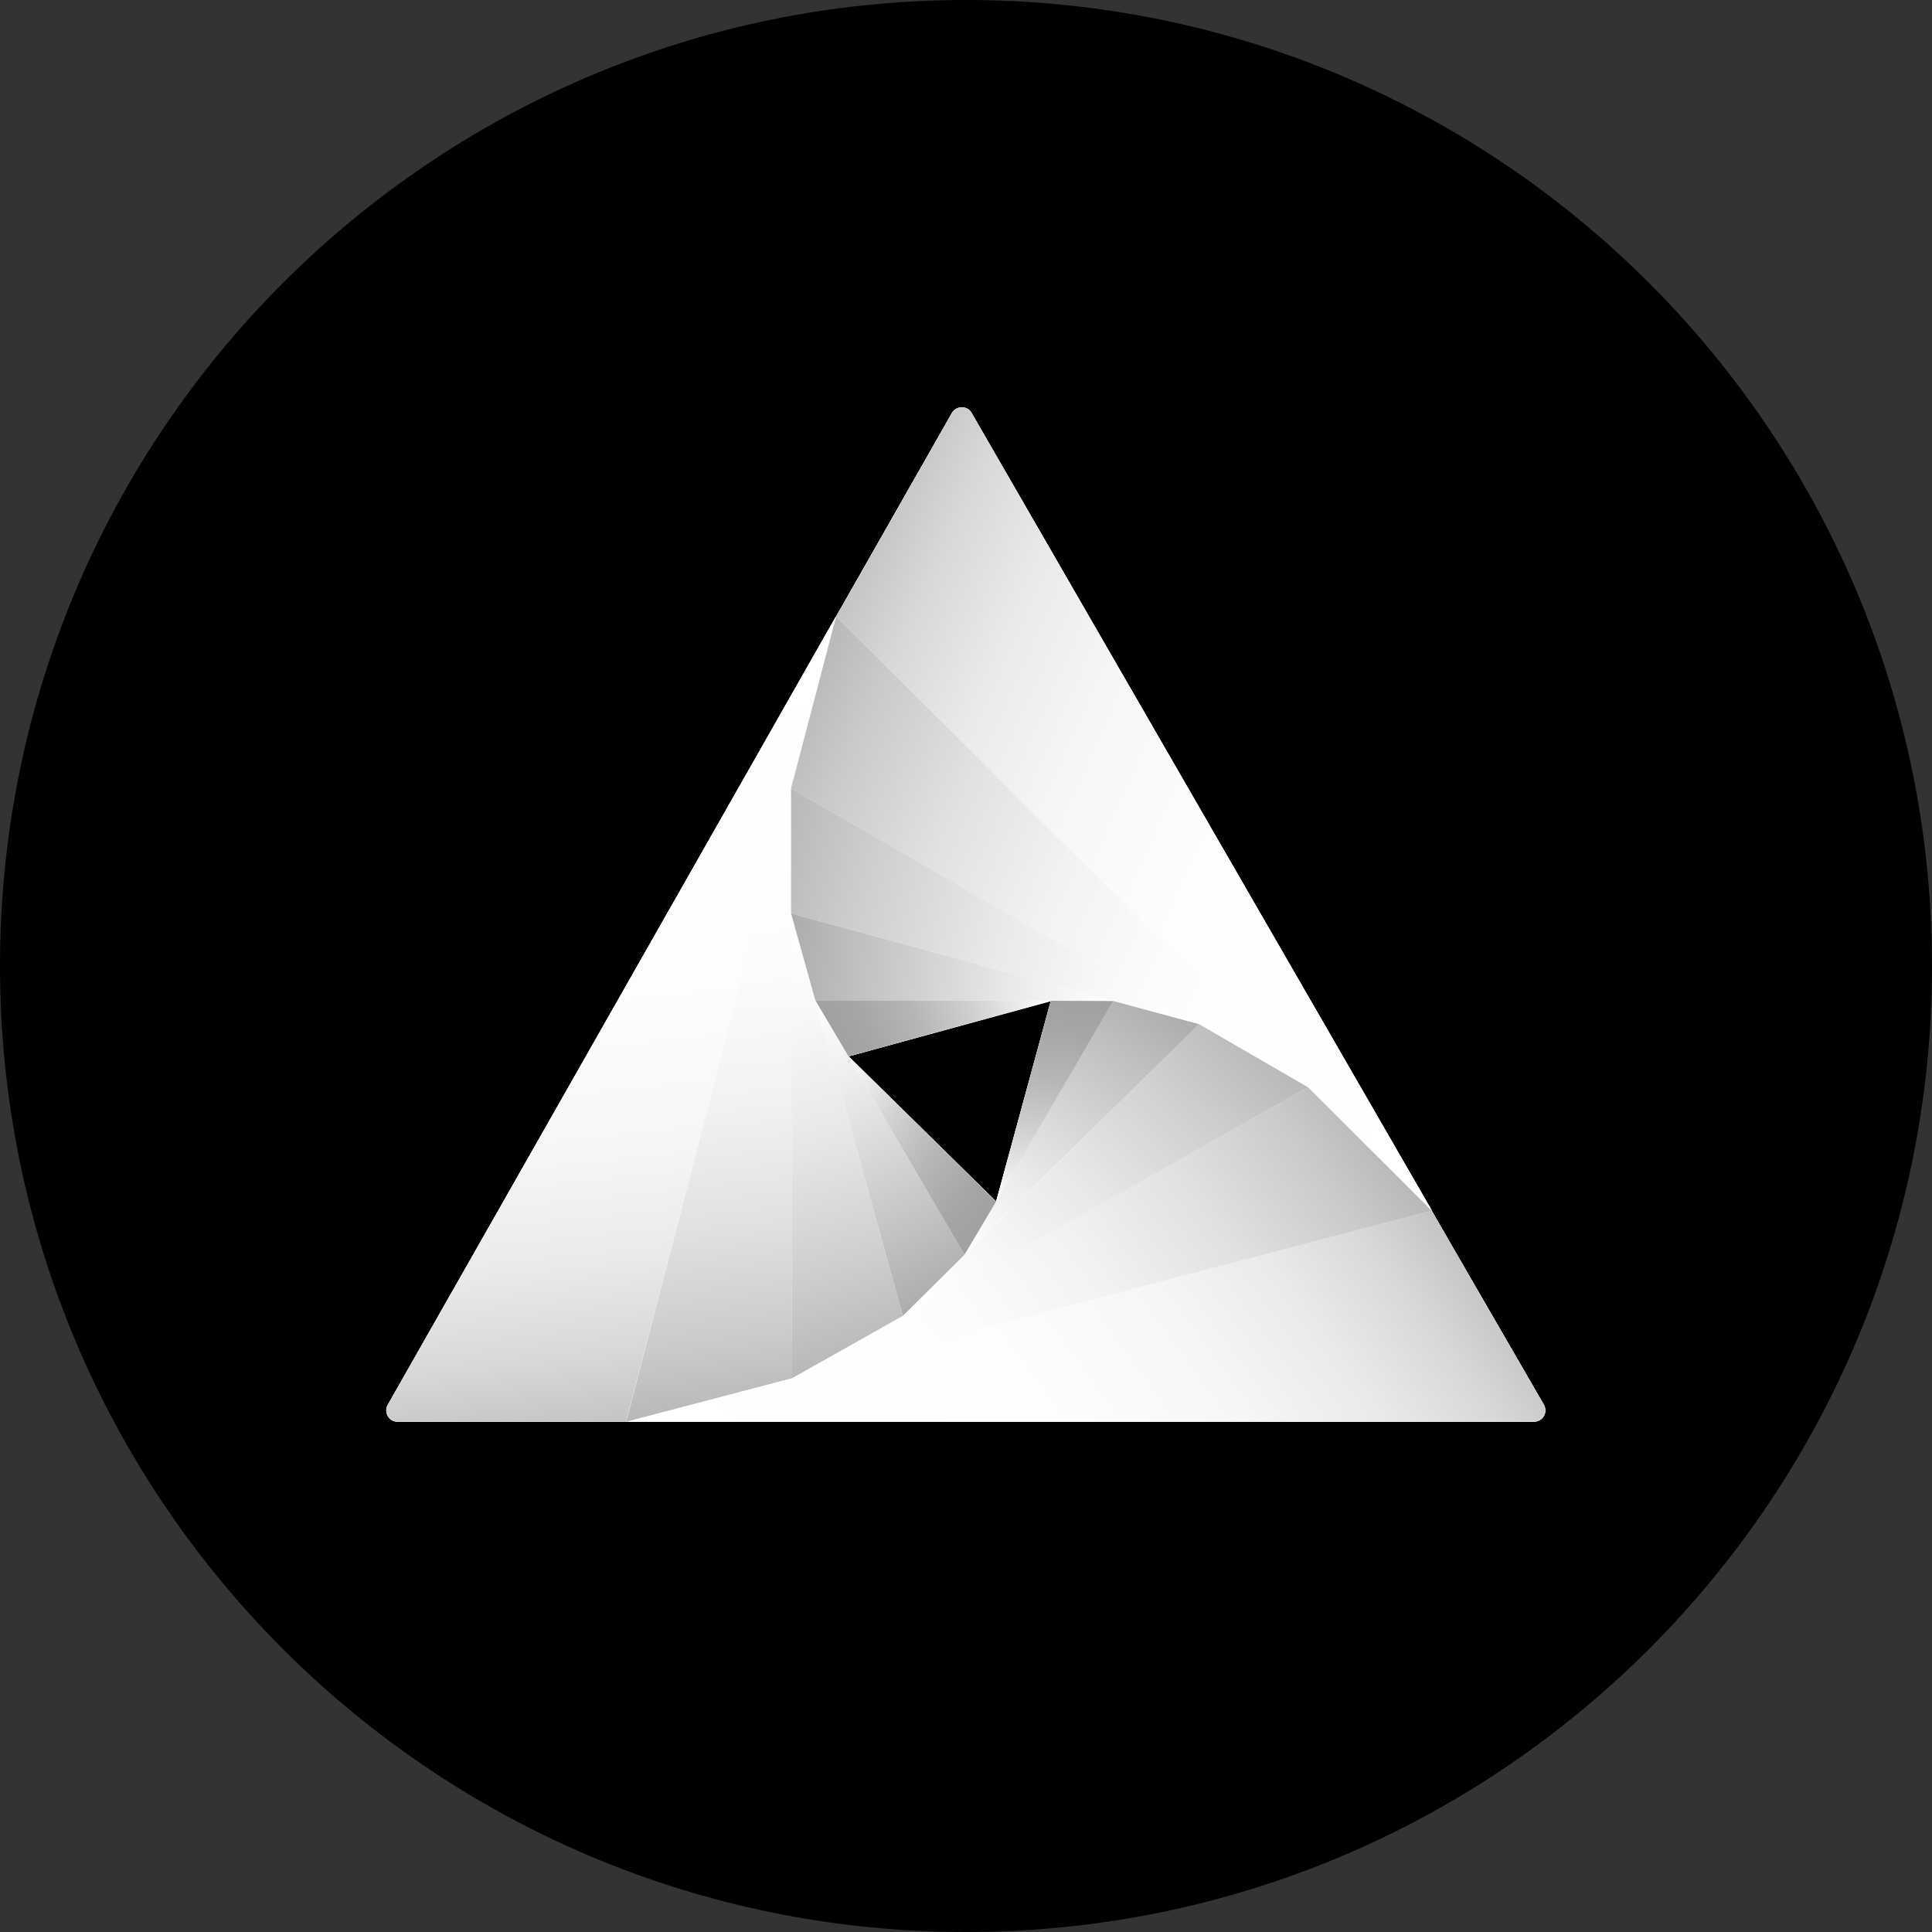 <?xml version="1.0" encoding="UTF-8"?><svg id="Layer_1" xmlns="http://www.w3.org/2000/svg" width="1080" height="1080" xmlns:xlink="http://www.w3.org/1999/xlink" viewBox="0 0 1080 1080"><rect x="0" y="0" width="1080" height="1080" fill="#333333" stroke="none"/><defs><linearGradient id="linear-gradient" x1="365.4" y1="2289.11" x2="319.9" y2="1856.08" gradientTransform="translate(0 -1496)" gradientUnits="userSpaceOnUse"><stop offset="0" stop-color="#c3c4c3"/><stop offset=".09" stop-color="#d8d8d8"/><stop offset=".21" stop-color="#e9eae9"/><stop offset=".35" stop-color="#f6f6f6"/><stop offset=".55" stop-color="#fdfdfd"/><stop offset="1" stop-color="#fff"/></linearGradient><linearGradient id="linear-gradient-2" x1="788.86" y1="2156.98" x2="437.98" y2="2411.93" xlink:href="#linear-gradient"/><linearGradient id="linear-gradient-3" x1="460.91" y1="1855.23" x2="862.32" y2="2033.97" xlink:href="#linear-gradient"/><linearGradient id="linear-gradient-4" x1="414.01" y1="2284.03" x2="378.28" y2="1943.35" gradientTransform="translate(0 -1496)" gradientUnits="userSpaceOnUse"><stop offset="0" stop-color="#b7b8b8"/><stop offset=".11" stop-color="#c9caca"/><stop offset=".3" stop-color="#e1e1e1"/><stop offset=".5" stop-color="#f2f2f2"/><stop offset=".72" stop-color="#fcfcfc"/><stop offset="1" stop-color="#fff"/></linearGradient><linearGradient id="linear-gradient-5" x1="440.34" y1="1901.39" x2="758.31" y2="2043.03" xlink:href="#linear-gradient-4"/><linearGradient id="linear-gradient-6" x1="760.85" y1="2118.42" x2="482.3" y2="2320.78" xlink:href="#linear-gradient-4"/><linearGradient id="linear-gradient-7" x1="476.95" y1="2256.61" x2="408.08" y2="2016.42" gradientTransform="translate(0 -1496)" gradientUnits="userSpaceOnUse"><stop offset="0" stop-color="#b7b8b8"/><stop offset=".21" stop-color="#cecece"/><stop offset=".52" stop-color="#e9e9e9"/><stop offset=".79" stop-color="#f9f9f9"/><stop offset="1" stop-color="#fff"/></linearGradient><linearGradient id="linear-gradient-8" x1="704.53" y1="2078.04" x2="531.43" y2="2257.33" xlink:href="#linear-gradient-7"/><linearGradient id="linear-gradient-9" x1="433.42" y1="1971.99" x2="679.13" y2="2033.2" xlink:href="#linear-gradient-7"/><linearGradient id="linear-gradient-10" x1="440.36" y1="2030.21" x2="622.96" y2="2044.61" gradientTransform="translate(0 -1496)" gradientUnits="userSpaceOnUse"><stop offset="0" stop-color="#abacac"/><stop offset=".18" stop-color="#bdbdbd"/><stop offset=".73" stop-color="#ededed"/><stop offset="1" stop-color="#fff"/></linearGradient><linearGradient id="linear-gradient-11" x1="525.35" y1="2221.5" x2="446.58" y2="2059.93" xlink:href="#linear-gradient-10"/><linearGradient id="linear-gradient-12" x1="650.83" y1="2055.41" x2="550.11" y2="2204.82" xlink:href="#linear-gradient-10"/><linearGradient id="linear-gradient-13" x1="463.92" y1="2076.91" x2="579.22" y2="2033.68" gradientTransform="translate(0 -1496)" gradientUnits="userSpaceOnUse"><stop offset="0" stop-color="#9fa0a0"/><stop offset=".17" stop-color="#a5a6a6"/><stop offset=".4" stop-color="#b6b6b6"/><stop offset=".66" stop-color="#d1d1d1"/><stop offset=".94" stop-color="#f6f6f6"/><stop offset="1" stop-color="#fff"/></linearGradient><linearGradient id="linear-gradient-14" x1="553.18" y1="2180.94" x2="460.3" y2="2103.04" xlink:href="#linear-gradient-13"/><linearGradient id="linear-gradient-15" x1="600.11" y1="2051.68" x2="579.11" y2="2171.52" xlink:href="#linear-gradient-13"/></defs><path d="M540,0h0c298.22,0,540,241.78,540,540h0c0,298.22-241.78,540-540,540h0C241.78,1080,0,838.22,0,540h0C0,241.78,241.78,0,540,0Z"/><path d="M543.02,230.83c-2.3-4.18-8.5-4.18-10.94,0L216.72,785.38c-2.3,4.18.72,9.36,5.47,9.36h635.18c4.9,0,8.06-5.18,5.47-9.65,0,0-319.82-554.26-319.82-554.26ZM474.34,590.54h0l113.04-30.82-30.53,111.89h0l-82.37-81.07" style="fill:#fff;"/><g id="_5"><path d="M222.19,794.74h127.73l117.36-450.14-250.56,440.78c-2.3,4.18.72,9.36,5.47,9.36h0Z" style="fill:#fff;"/><path d="M800.35,676.8l-450.43,117.94h507.6c4.9,0,8.06-5.18,5.47-9.65,0,0-62.78-108.29-62.64-108.29Z" style="fill:#fff;"/><path d="M731.23,607.82l69.26,68.98-257.33-445.97c-2.3-4.18-8.5-4.18-10.94,0l-64.8,113.76,263.52,262.94s.29.29.29.29Z" style="fill:#fff;"/></g><g id="_4"><polygon points="350.06 794.74 442.8 770.4 442.22 440.64 350.06 794.74" style="fill:#fff;"/><polygon points="442.22 440.64 731.23 607.82 467.42 344.59 467.42 344.59 442.22 440.64" style="fill:#fff;"/><polygon points="442.8 770.4 800.35 676.8 800.35 676.8 731.23 607.82 442.8 770.4" style="fill:#fff;"/></g><g id="_3"><polygon points="442.8 770.4 504.72 735.55 442.22 510.62 442.8 770.4" style="fill:#fff;"/><polygon points="731.23 607.82 670.32 572.54 504.72 735.55 731.23 607.82" style="fill:#fff;"/><polygon points="442.22 510.62 670.32 572.54 442.22 440.64 442.22 510.62" style="fill:#fff;"/></g><g id="_2"><polygon points="587.38 559.44 622.37 559.58 442.22 510.62 455.76 559.15 586.8 559.44 587.38 559.44" style="fill:#fff;"/><polygon points="473.9 589.68 455.76 559.15 504.72 735.55 539.14 701.42 474.34 590.54 473.9 589.68" style="fill:#fff;"/><polygon points="622.37 559.58 539.14 701.42 670.32 572.54 622.37 559.58" style="fill:#fff;"/></g><g id="_1"><polygon points="587.38 559.44 455.76 559.15 474.34 590.54 587.38 559.44" style="fill:#fff;"/><polygon points="556.85 671.62 474.34 590.54 539.14 701.42 556.85 671.62" style="fill:#fff;"/><polygon points="622.37 559.58 587.38 559.44 556.85 671.62 622.37 559.58" style="fill:#fff;"/></g><g id="Gradients"><g id="_5-2"><path d="M222.19,794.74h127.73l117.36-450.14-250.56,440.78c-2.3,4.18.72,9.36,5.47,9.36h0Z" style="fill:url(#linear-gradient);"/><path d="M800.35,676.8l-450.43,117.94h507.6c4.9,0,8.06-5.18,5.47-9.65,0,0-62.78-108.29-62.64-108.29Z" style="fill:url(#linear-gradient-2);"/><path d="M731.23,607.82l69.26,68.98-257.33-445.97c-2.3-4.18-8.5-4.18-10.94,0l-64.8,113.76,263.52,262.94s.29.29.29.29Z" style="fill:url(#linear-gradient-3);"/></g><g id="_4-2"><polygon points="350.06 794.74 442.8 770.4 442.22 440.64 350.06 794.74" style="fill:url(#linear-gradient-4);"/><polygon points="442.22 440.64 731.23 607.82 467.42 344.59 442.22 440.64" style="fill:url(#linear-gradient-5);"/><polygon points="442.8 770.4 800.35 676.8 800.35 676.8 731.23 607.82 442.8 770.4" style="fill:url(#linear-gradient-6);"/></g><g id="_3-2"><polygon points="442.8 770.4 504.72 735.55 442.22 510.62 442.8 770.4" style="fill:url(#linear-gradient-7);"/><polygon points="731.23 607.82 670.32 572.54 504.72 735.55 731.23 607.82" style="fill:url(#linear-gradient-8);"/><polygon points="442.22 510.62 670.32 572.54 442.22 440.64 442.22 510.62" style="fill:url(#linear-gradient-9);"/></g><g id="_2-2"><polygon points="587.38 559.44 622.37 559.58 442.22 510.62 455.76 559.15 586.8 559.44 587.38 559.44" style="fill:url(#linear-gradient-10);"/><polygon points="473.9 589.68 455.76 559.15 504.72 735.55 539.14 701.42 474.34 590.54 473.9 589.68" style="fill:url(#linear-gradient-11);"/><polygon points="622.37 559.58 539.14 701.42 670.32 572.54 622.37 559.58" style="fill:url(#linear-gradient-12);"/></g><g id="_1-2"><polygon points="587.38 559.44 455.76 559.15 474.34 590.54 587.38 559.44" style="fill:url(#linear-gradient-13);"/><polygon points="556.85 671.62 474.34 590.54 539.14 701.42 556.85 671.62" style="fill:url(#linear-gradient-14);"/><polygon points="622.37 559.58 587.38 559.44 556.85 671.62 622.37 559.58" style="fill:url(#linear-gradient-15);"/></g></g></svg>